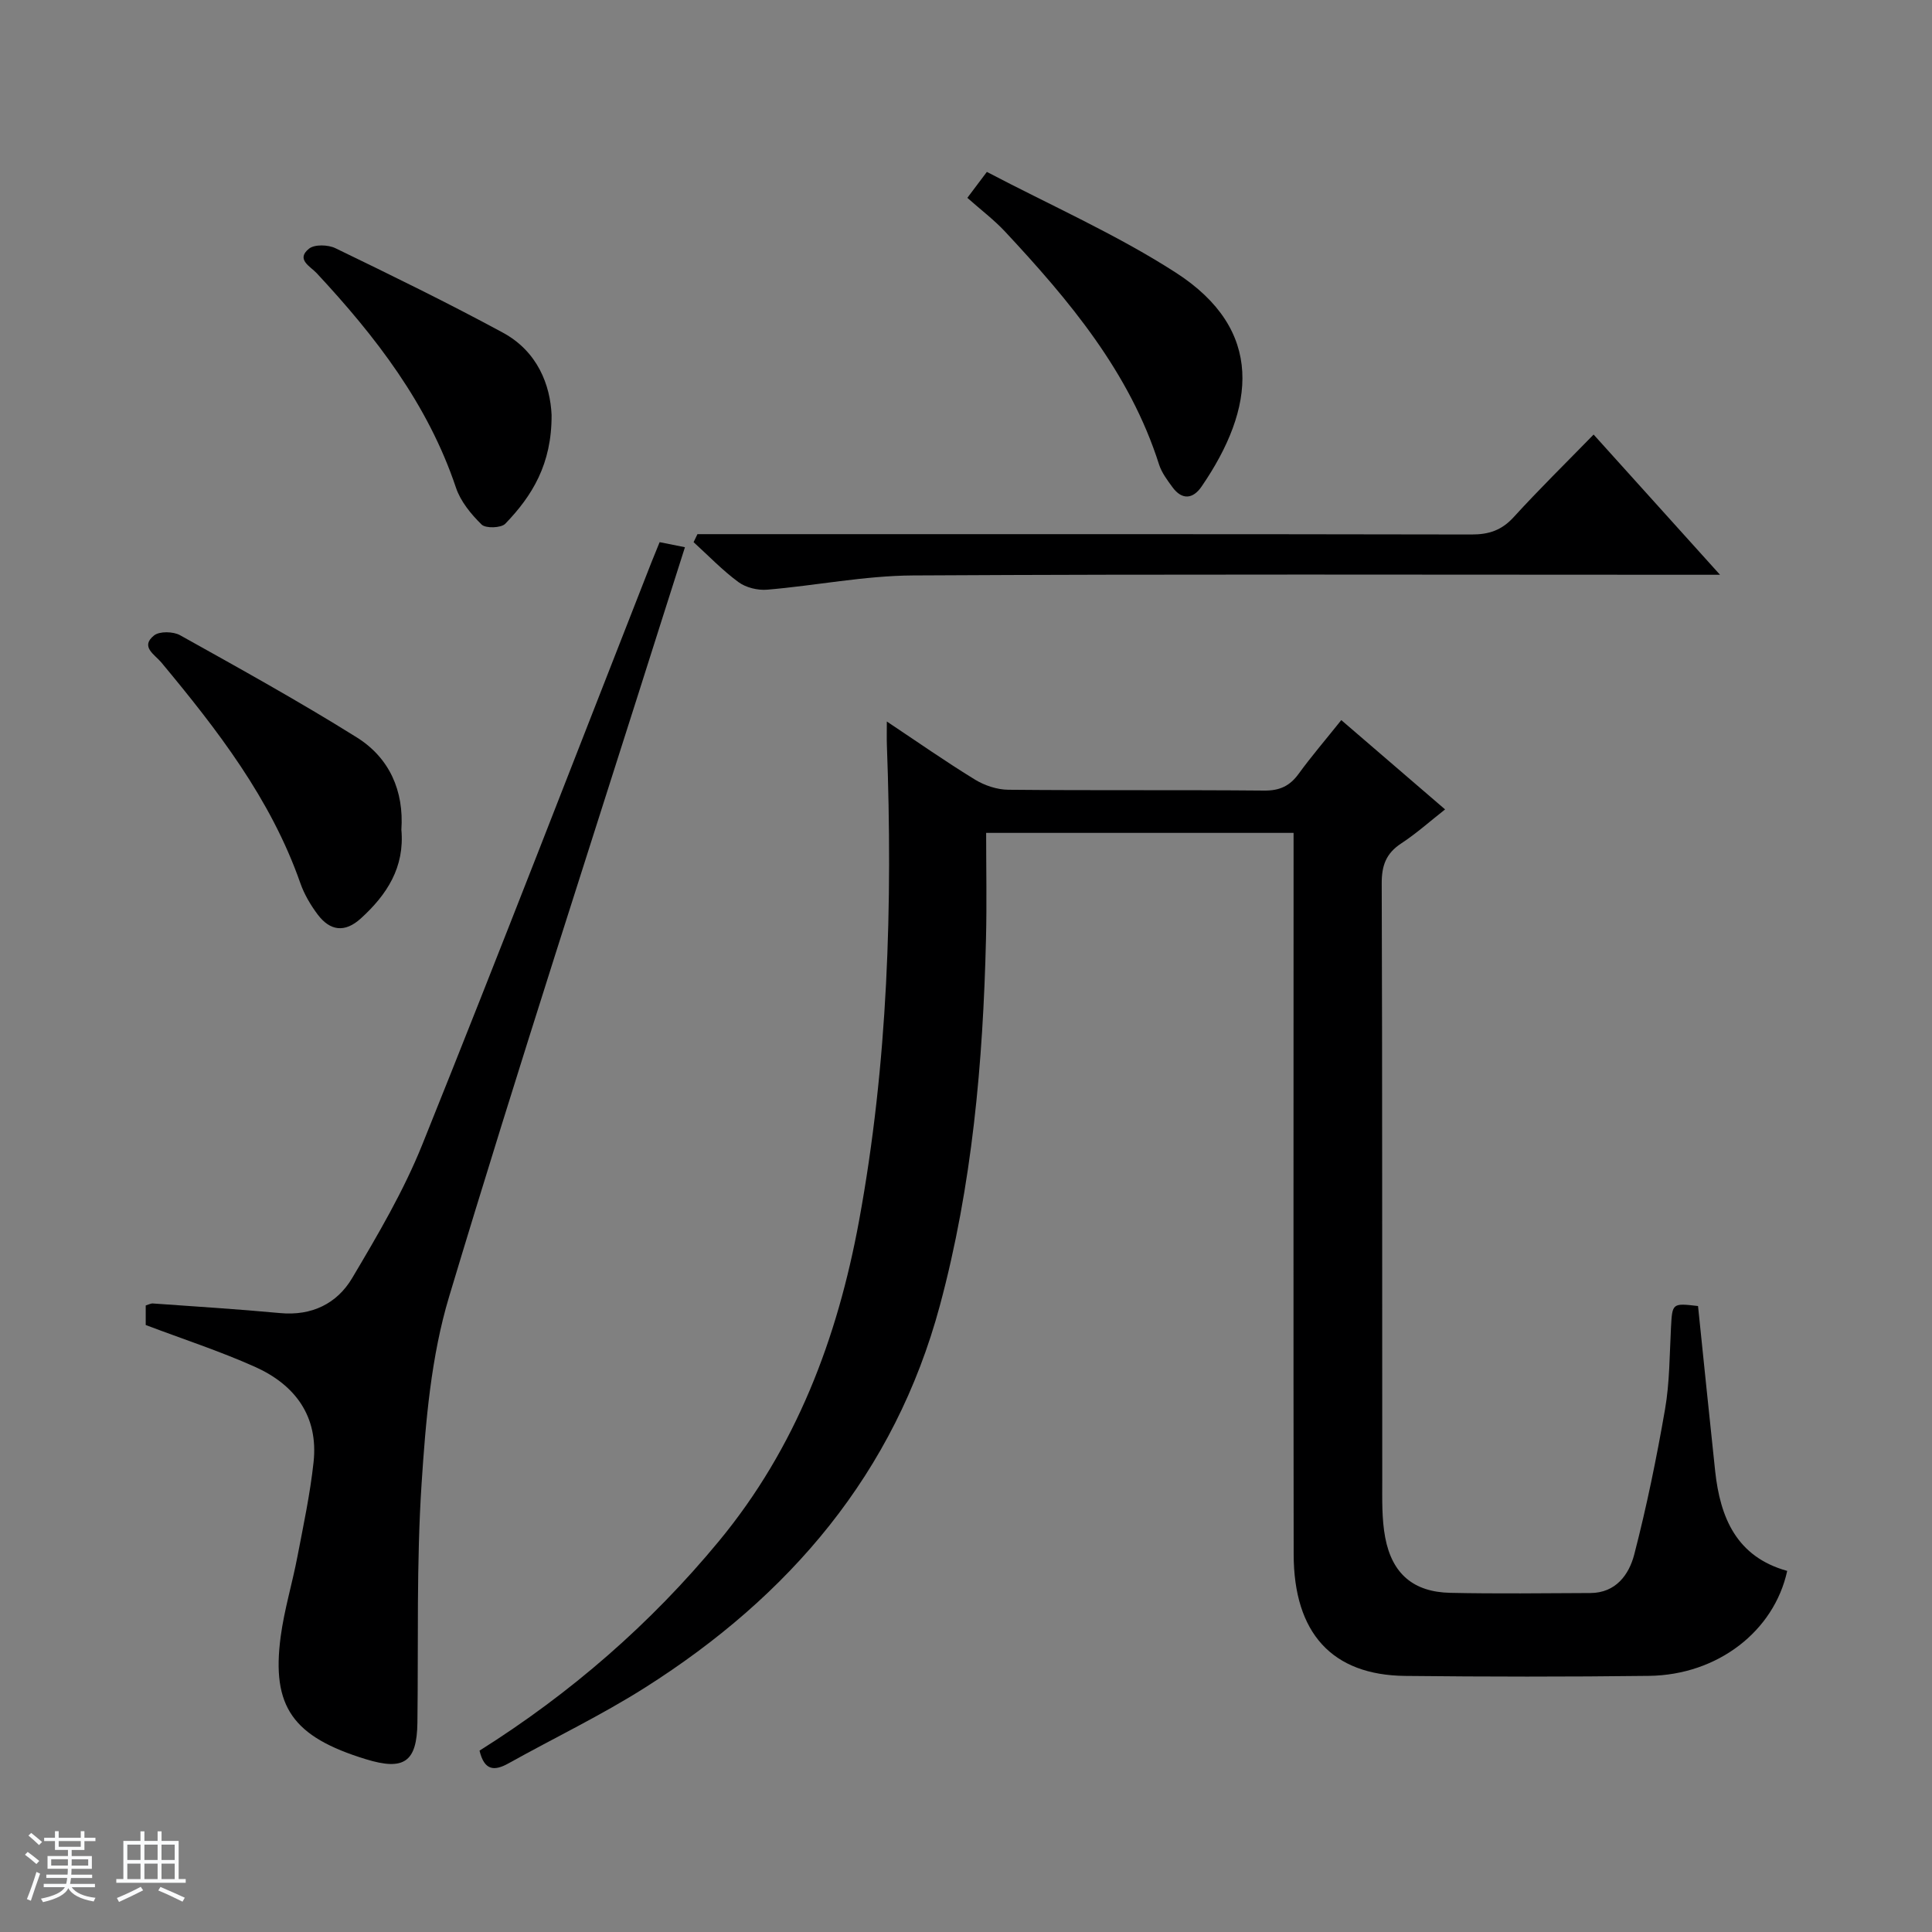 <svg enable-background="new 0 0 400 400" viewBox="0 0 400 400" xmlns="http://www.w3.org/2000/svg"><rect x="0" y="0" width="400" height="400" fill="#808080" stroke="none"/><path d="m5.17 384 .56-.58c.85.61 1.65 1.24 2.4 1.87l-.59.64c-.84-.73-1.63-1.38-2.37-1.93m1.22 9.53-.82-.34c.71-1.76 1.37-3.64 1.98-5.63.24.13.5.25.76.36-.6 1.67-1.24 3.54-1.92 5.61m-.5-13.5.57-.54c.56.44 1.31 1.06 2.26 1.87l-.64.64c-.68-.66-1.41-1.32-2.19-1.97m3.25.46h2.24v-1.36h.77v1.36h4.57v-1.36h.76v1.36h2.28v.69h-2.28v1.84h-2.64v1.26h4.18v2.64h-4.21c0 .45-.02.86-.05 1.21h4.32v.69h-4.38c-.04.34-.1.75-.19 1.22h5.15v.69h-4.82c.87 1.19 2.51 1.92 4.93 2.19-.17.31-.3.57-.37.76-2.77-.49-4.52-1.41-5.26-2.76-.56 1.26-2.3 2.23-5.24 2.9-.12-.24-.26-.48-.43-.72 2.73-.55 4.38-1.34 4.96-2.38h-4.38v-.69h4.65c.1-.38.17-.79.21-1.22h-4.32v-.69h4.4c.03-.34.05-.75.05-1.21h-4.2v-2.64h4.23v-1.26h-2.69v-1.84h-2.24zm1.46 4.46v1.29h3.45c.01-.4.02-.57.01-.53v-.32-.45h-3.46zm1.55-2.59h4.57v-1.19h-4.57zm6.11 2.59h-3.42v.77c-.01.19-.01.37-.02.53h3.44z" fill="#fafbfc"/><path d="m32.63 379.16h.82v1.98h3.54v7.89h1.46v.78h-14.37v-.78h1.46v-7.89h3.54v-1.98h.82v1.98h2.73zm-3.49 11.48.5.73c-1.61.82-3.28 1.63-5 2.41-.13-.27-.28-.55-.44-.82 1.75-.72 3.4-1.49 4.94-2.32m-2.78-5.55h2.73v-3.18h-2.73zm0 3.95h2.73v-3.2h-2.73zm3.54-3.95h2.73v-3.18h-2.73zm0 3.95h2.73v-3.2h-2.73zm7.89 4.68c-1.84-.92-3.51-1.7-5.02-2.32l.45-.73c1.89.8 3.57 1.55 5.04 2.23zm-1.62-11.81h-2.73v3.18h2.73zm-2.73 7.13h2.73v-3.2h-2.73v3.19z" fill="#fafbfc"/><g fill="#000001"><path d="m99.28 362.45c18.89-11.89 35.4-26.24 49.53-43.33 16.02-19.37 24.57-42.02 29.05-66.38 5.99-32.56 6.98-65.45 5.76-98.44-.05-1.44-.01-2.88-.01-4.92 6.34 4.22 12.18 8.31 18.25 12.03 2 1.22 4.58 2.08 6.9 2.1 17.66.17 35.33.01 52.99.17 3.2.03 5.29-.95 7.12-3.47 2.64-3.63 5.57-7.04 8.83-11.12 7.14 6.14 14.13 12.15 21.49 18.49-3.13 2.46-5.95 4.99-9.08 7.04-3.14 2.06-4.06 4.58-4.04 8.31.14 41.16.07 82.32.11 123.48 0 3.98-.12 8.04.61 11.91 1.43 7.56 5.89 11.3 13.49 11.46 9.66.21 19.33.08 28.99.04 5.28-.02 8-3.82 9.08-7.97 2.57-9.92 4.63-19.99 6.38-30.09.96-5.54.93-11.26 1.23-16.91.27-5.04.25-5.08 5.6-4.45 1.18 11.37 2.32 22.75 3.54 34.12 1.04 9.73 4.45 17.81 14.92 20.72-2.71 12.48-14.41 21.55-28.61 21.73-16.83.21-33.66.19-50.49.01-15.12-.16-23.06-8.85-23.08-25.18-.07-47.66-.02-95.32-.02-142.98 0-1.99 0-3.97 0-6.38-21.12 0-41.98 0-63.65 0 0 7.32.15 14.62-.03 21.9-.61 25.64-2.86 51.12-9.55 75.96-9.35 34.74-31.15 60.16-61.01 79.08-9.1 5.77-18.88 10.45-28.31 15.71-2.93 1.63-4.99 1.52-5.99-2.64z"/><path d="m30.17 274.33c0-1.38 0-2.68 0-4.05.58-.17 1.05-.44 1.49-.41 8.78.63 17.57 1.17 26.34 1.99 6.54.61 11.77-1.96 14.9-7.23 5.32-8.96 10.67-18.05 14.54-27.68 16.11-40.04 31.66-80.31 47.42-120.49.54-1.37 1.11-2.72 1.71-4.21 1.65.33 3.09.62 5.24 1.05-1.47 4.63-2.91 9.12-4.33 13.6-14.93 47.16-30.27 94.2-44.5 141.57-3.73 12.4-4.85 25.77-5.7 38.79-1.07 16.42-.65 32.95-.86 49.43-.11 8.1-2.76 9.97-10.69 7.53-15.09-4.63-19.55-10.85-17.62-25.37.74-5.56 2.4-11 3.46-16.53 1.25-6.51 2.64-13.02 3.35-19.59 1.03-9.53-3.84-16.04-12.17-19.76-7.25-3.24-14.84-5.71-22.58-8.64z"/><path d="m144.4 110.59h5.8c51.49 0 102.98-.03 154.46.07 3.62.01 6.25-.88 8.73-3.59 5.24-5.75 10.81-11.21 16.55-17.1 8.79 9.75 17.01 18.87 26.17 29.03-2.76 0-4.45 0-6.14 0-53.65 0-107.31-.16-160.96.14-10.07.06-20.11 2.1-30.19 2.95-1.95.16-4.38-.43-5.93-1.57-3.33-2.45-6.22-5.48-9.29-8.27.27-.55.53-1.1.8-1.66z"/><path d="m200.28 40.96c1.57-2.08 2.44-3.23 4.04-5.37 13.11 6.89 26.7 12.87 39.05 20.81 18.54 11.92 16.53 28.11 5.4 44.34-1.76 2.57-4.03 2.86-6.03.12-1.07-1.46-2.23-3-2.77-4.69-6.08-19.12-18.6-33.97-31.92-48.26-2.27-2.42-4.96-4.45-7.77-6.95z"/><path d="m83.1 171.78c.7 7.79-2.99 13.46-8.39 18.37-3.32 3.02-6.37 2.59-8.93-.8-1.48-1.97-2.79-4.2-3.6-6.51-6.11-17.46-17.18-31.74-28.8-45.71-1.34-1.61-4.41-3.24-1.48-5.57 1.13-.9 3.96-.83 5.37-.05 12.3 6.86 24.64 13.69 36.58 21.15 6.78 4.23 9.8 11.08 9.25 19.12z"/><path d="m114.2 85.89c.06 10.23-4.05 16.8-9.58 22.54-.86.9-4.07 1-4.91.17-2.19-2.15-4.36-4.79-5.31-7.64-5.81-17.32-16.63-31.29-28.84-44.41-1.29-1.39-4.36-2.83-1.59-5.06 1.15-.93 3.96-.84 5.48-.1 11.65 5.64 23.29 11.32 34.66 17.48 7.23 3.91 9.81 10.9 10.09 17.02z"/></g></svg>